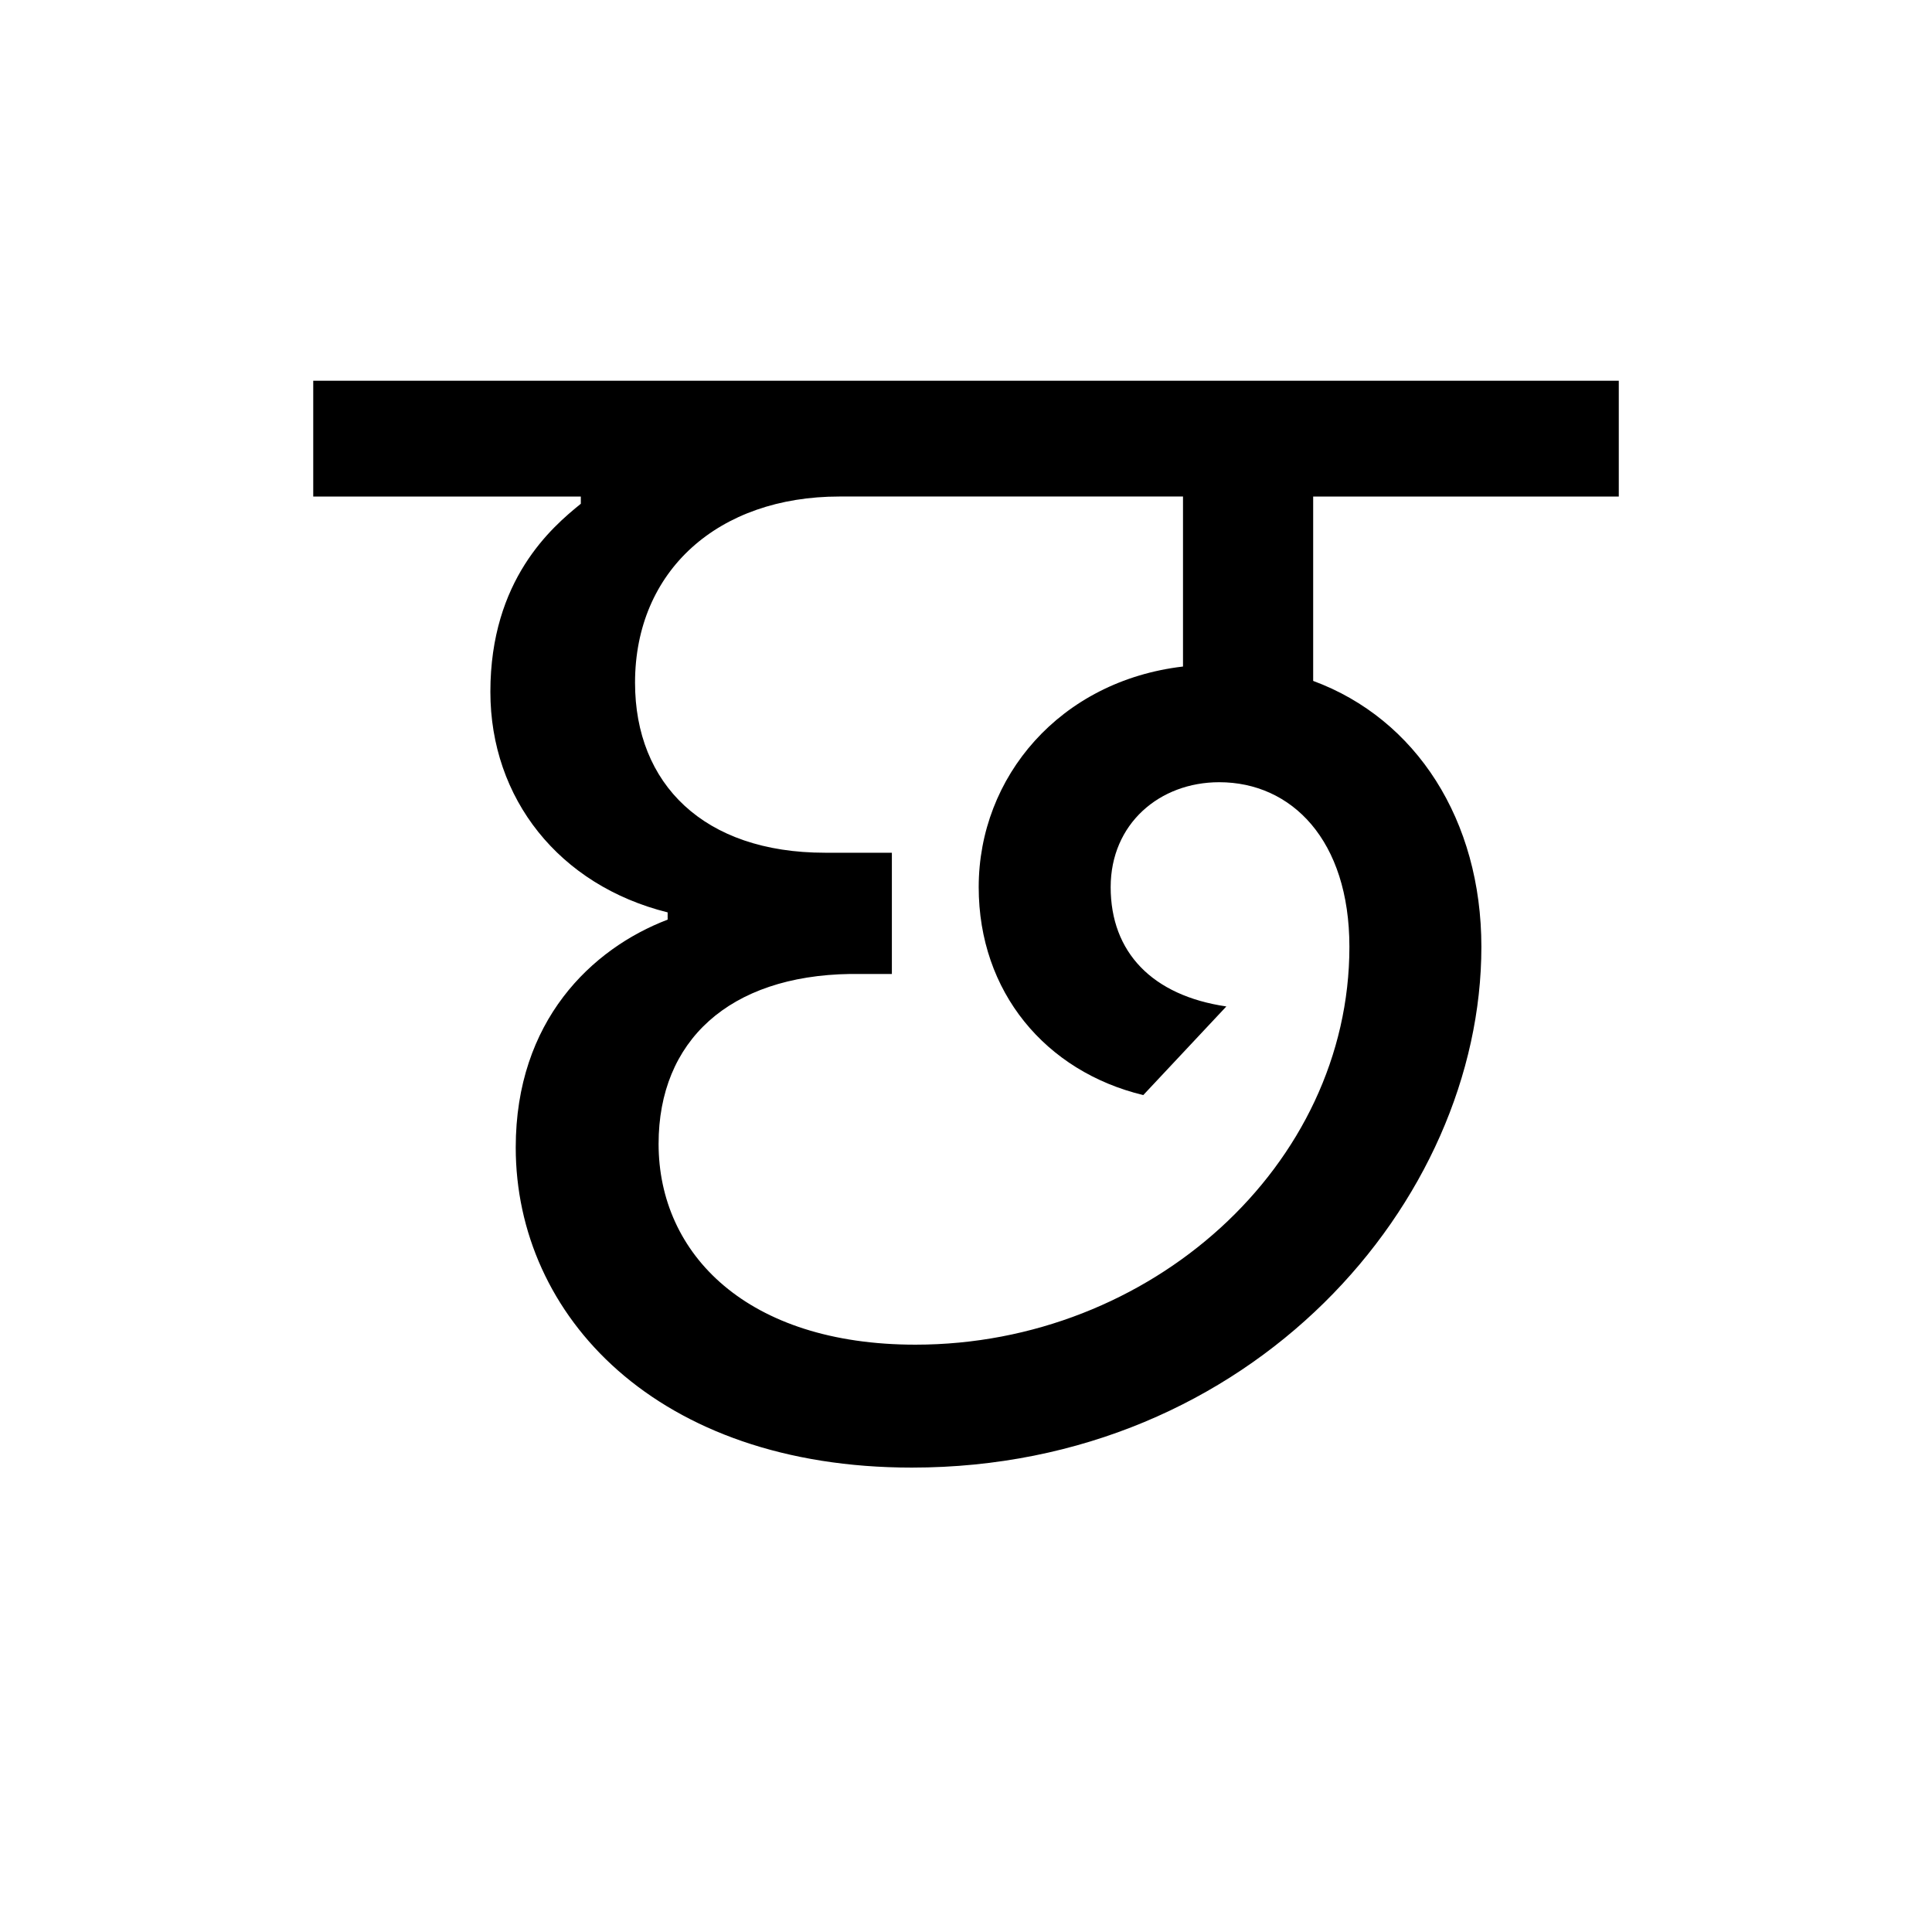 <?xml version='1.0' encoding='UTF-8'?>
<svg xmlns="http://www.w3.org/2000/svg" xmlns:xlink="http://www.w3.org/1999/xlink" width="250px" height="250px" viewBox="0 0 250 250" y="0px" x="0px" enable-background="new 0 0 250 250"><defs><symbol overflow="visible" id="0f52bb78a"><path d="M72.313-9.594c43.984 0 73.703-34.39 73.703-67.39 0-16.375-8.422-29.485-21.766-34.407v-23.859h39.547v-14.984H-5.141v14.984h34.625v.938c-3.75 3.03-11.703 9.828-11.703 24.328 0 13.812 8.89 25.046 22.938 28.546v.938c-9.828 3.75-19.657 13.11-19.657 29.484 0 21.766 18.25 41.422 51.25 41.422zm40.703-59.672c-9.594-1.406-14.97-7.015-14.97-15.437 0-8.188 6.313-13.578 14.048-13.578 9.36 0 16.844 7.484 16.844 21.297 0 28.312-25.75 51.484-56.157 51.484-21.765 0-33.234-11.703-33.234-25.984 0-13.328 9.125-21.75 24.797-21.985h5.39v-15.687h-8.656c-15.687 0-24.578-8.89-24.578-22 0-14.5 10.766-24.094 26.453-24.094h44.453v22C91.5-111.39 80.97-98.984 80.97-84.703c0 13.562 8.656 23.86 21.297 26.906zm0 0"/></symbol></defs><use xlink:href="#0f52bb78a" x="45.674" y="199.5"/></svg>